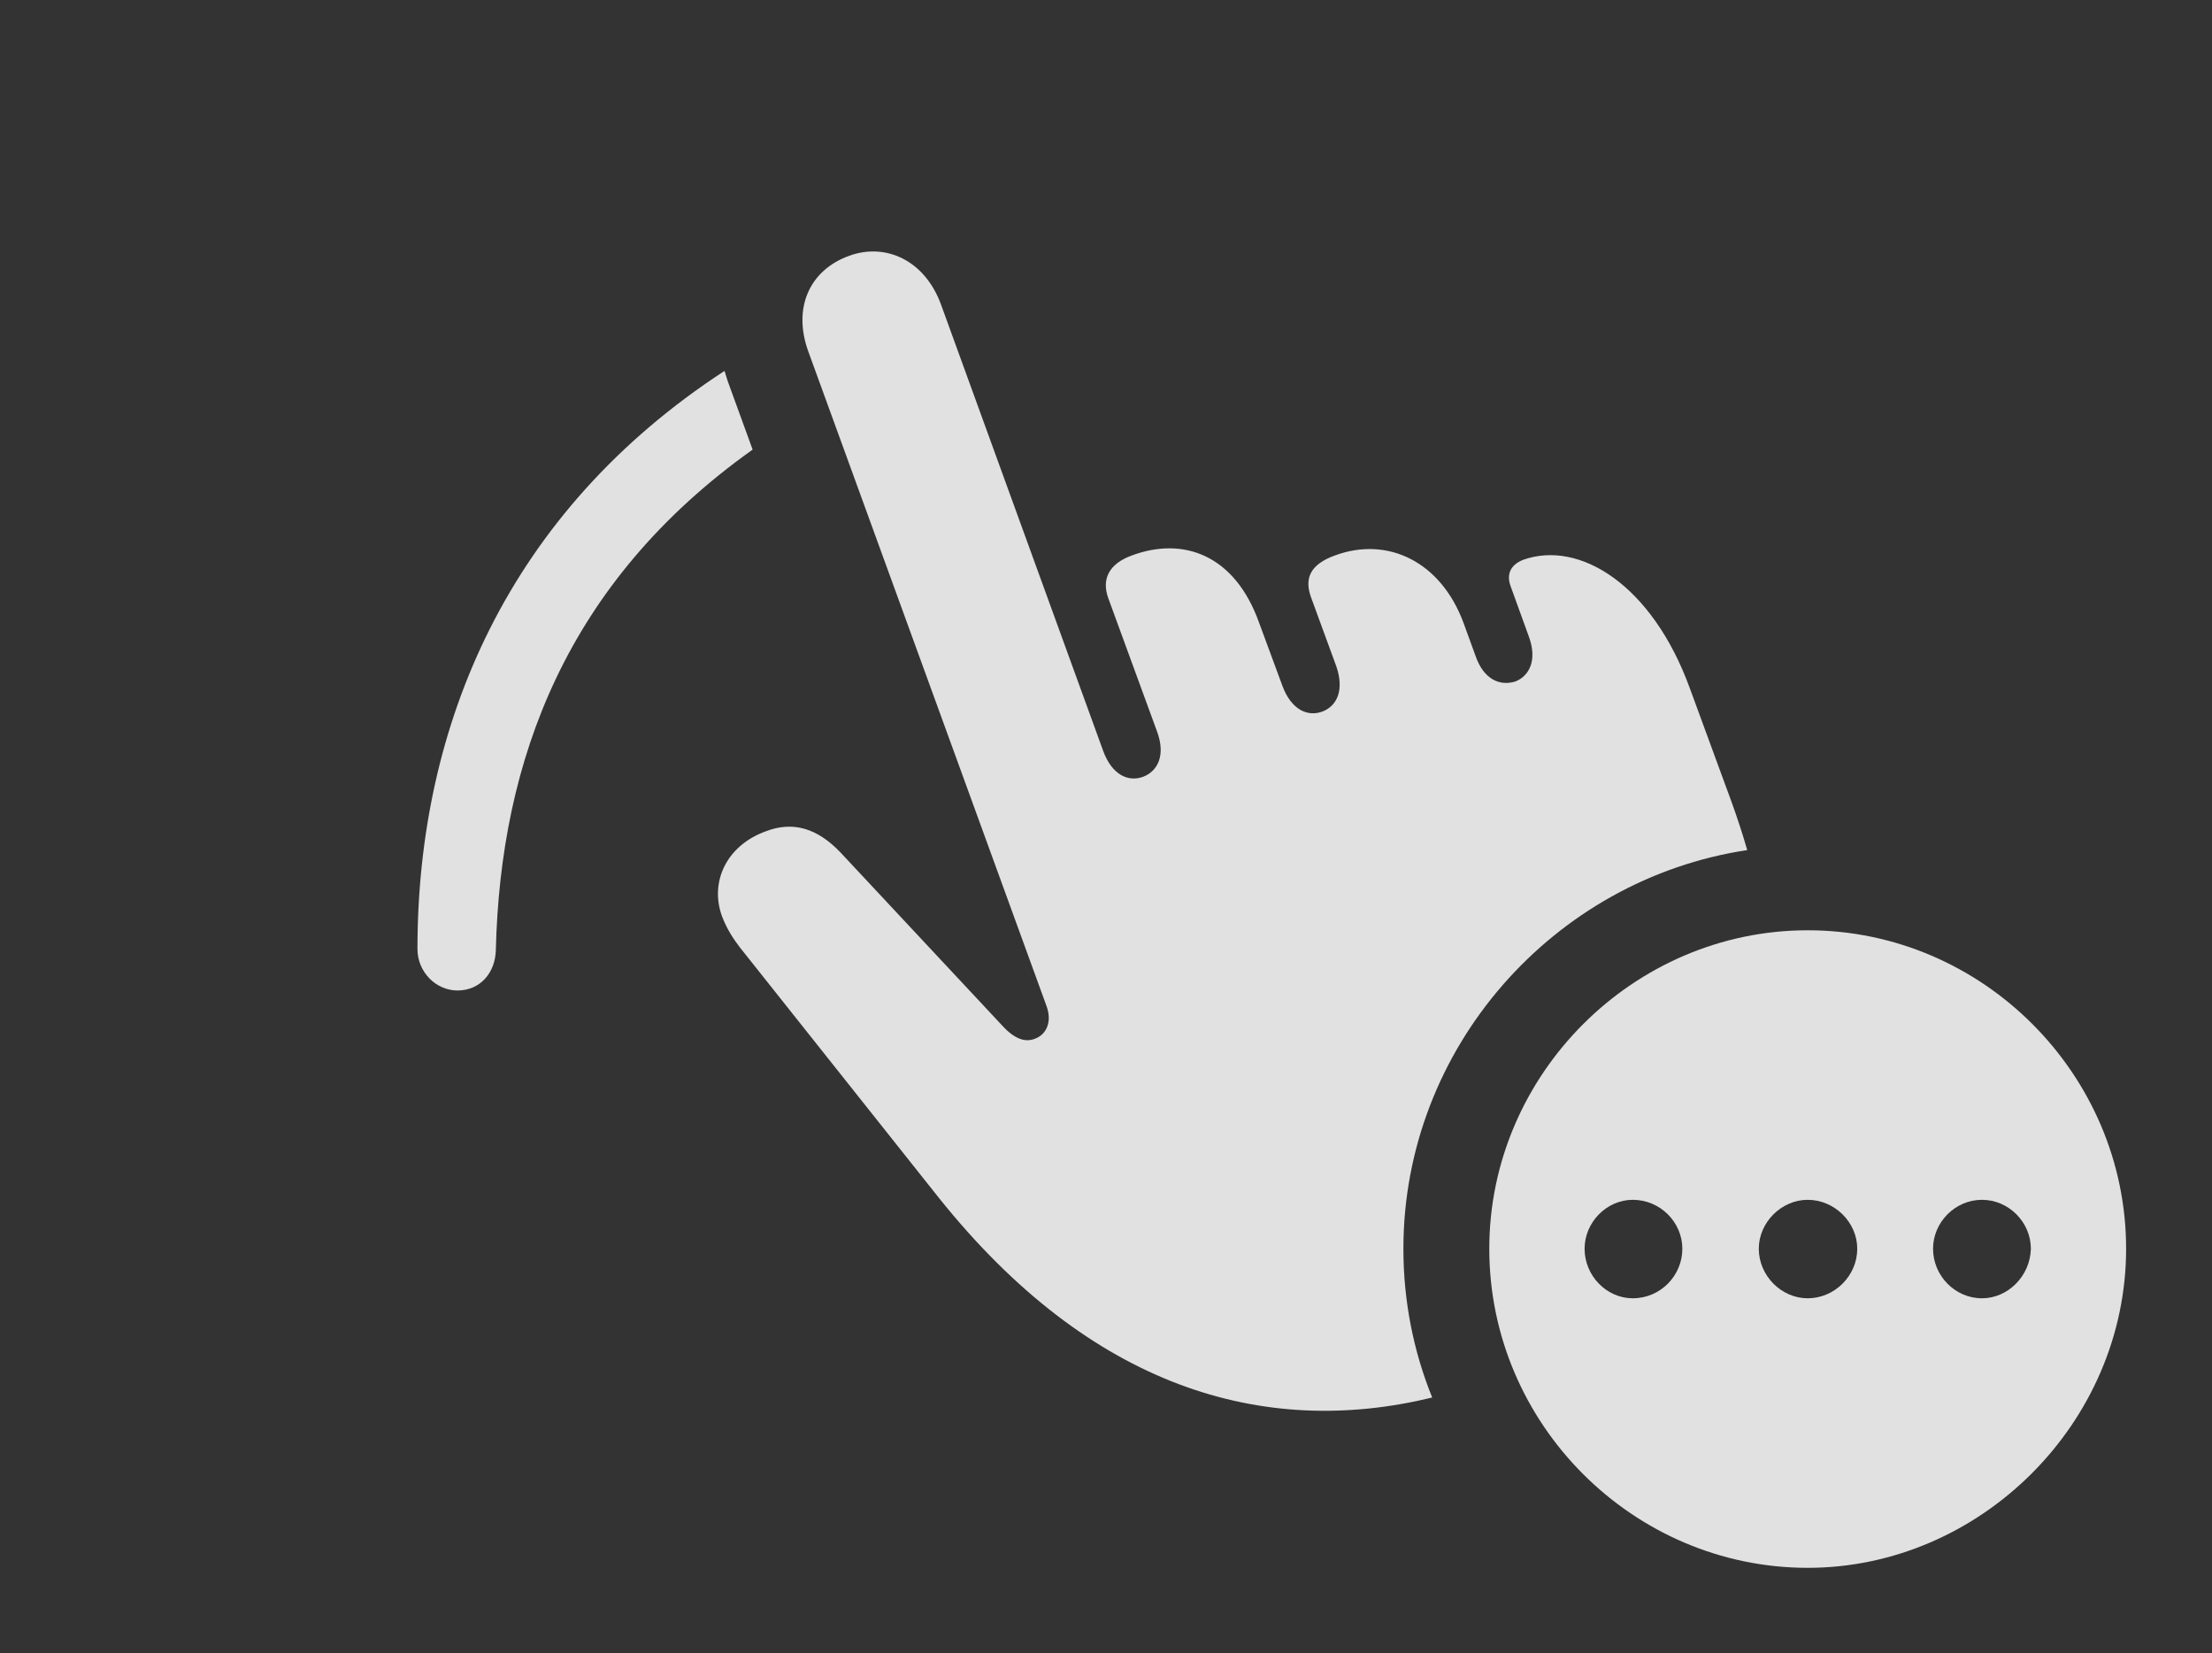 <?xml version="1.0" encoding="UTF-8"?>
<!--Generator: Apple Native CoreSVG 326-->
<!DOCTYPE svg
PUBLIC "-//W3C//DTD SVG 1.1//EN"
       "http://www.w3.org/Graphics/SVG/1.1/DTD/svg11.dtd">
<svg version="1.1" xmlns="http://www.w3.org/2000/svg" xmlns:xlink="http://www.w3.org/1999/xlink" viewBox="0 0 34.463 25.752">
 <rect x="0" y="0" width="34.463" height="25.752" fill="#333333" stroke="none"/>
 <g>
  <rect height="25.752" opacity="0" width="34.463" x="0" y="0"/>
  <path d="M11.338 5.938L11.726 7.004C8.826 9.067 7.796 11.838 7.725 14.805C7.715 15.156 7.48 15.43 7.129 15.43C6.787 15.43 6.504 15.137 6.504 14.785C6.504 11.284 7.923 7.972 11.288 5.778Z" fill="white" fill-opacity="0.85"/>
  <path d="M14.658 4.736L17.188 11.699C17.324 12.07 17.578 12.188 17.812 12.1C18.037 12.012 18.164 11.768 18.027 11.396L17.266 9.316C17.158 9.014 17.285 8.779 17.637 8.652C18.428 8.359 19.238 8.633 19.619 9.707L19.98 10.684C20.117 11.055 20.371 11.172 20.605 11.084C20.83 10.996 20.947 10.752 20.82 10.381L20.43 9.316C20.312 9.004 20.42 8.789 20.801 8.652C21.621 8.35 22.451 8.75 22.803 9.707L22.988 10.215C23.115 10.586 23.369 10.693 23.613 10.615C23.828 10.527 23.955 10.283 23.818 9.912L23.535 9.131C23.467 8.945 23.535 8.799 23.73 8.721C24.609 8.408 25.742 9.111 26.328 10.723L26.973 12.48C27.067 12.739 27.15 12.993 27.222 13.243C24.204 13.697 21.865 16.326 21.865 19.453C21.865 20.271 22.023 21.054 22.314 21.771C19.67 22.413 16.988 21.609 14.629 18.662L11.533 14.766C11.435 14.639 11.328 14.482 11.25 14.277C11.055 13.75 11.309 13.174 11.934 12.949C12.344 12.793 12.725 12.891 13.096 13.281L15.615 15.977C15.81 16.191 15.977 16.24 16.123 16.182C16.289 16.123 16.396 15.938 16.309 15.684L12.598 5.488C12.344 4.805 12.607 4.209 13.232 3.984C13.799 3.779 14.404 4.053 14.658 4.736Z" fill="white" fill-opacity="0.85"/>
  <path d="M33.125 19.453C33.125 22.168 30.85 24.424 28.164 24.424C25.449 24.424 23.203 22.188 23.203 19.453C23.203 16.738 25.449 14.492 28.164 14.492C30.889 14.492 33.125 16.738 33.125 19.453ZM24.688 19.453C24.688 19.873 25.029 20.225 25.439 20.225C25.869 20.225 26.211 19.873 26.211 19.453C26.211 19.043 25.869 18.691 25.439 18.691C25.029 18.691 24.688 19.043 24.688 19.453ZM27.402 19.453C27.402 19.873 27.754 20.225 28.164 20.225C28.584 20.225 28.936 19.873 28.936 19.453C28.936 19.043 28.584 18.691 28.164 18.691C27.754 18.691 27.402 19.043 27.402 19.453ZM30.117 19.453C30.117 19.873 30.459 20.225 30.879 20.225C31.289 20.225 31.631 19.873 31.641 19.453C31.641 19.043 31.299 18.691 30.879 18.691C30.459 18.691 30.117 19.043 30.117 19.453Z" fill="white" fill-opacity="0.85"/>
 </g>
</svg>
